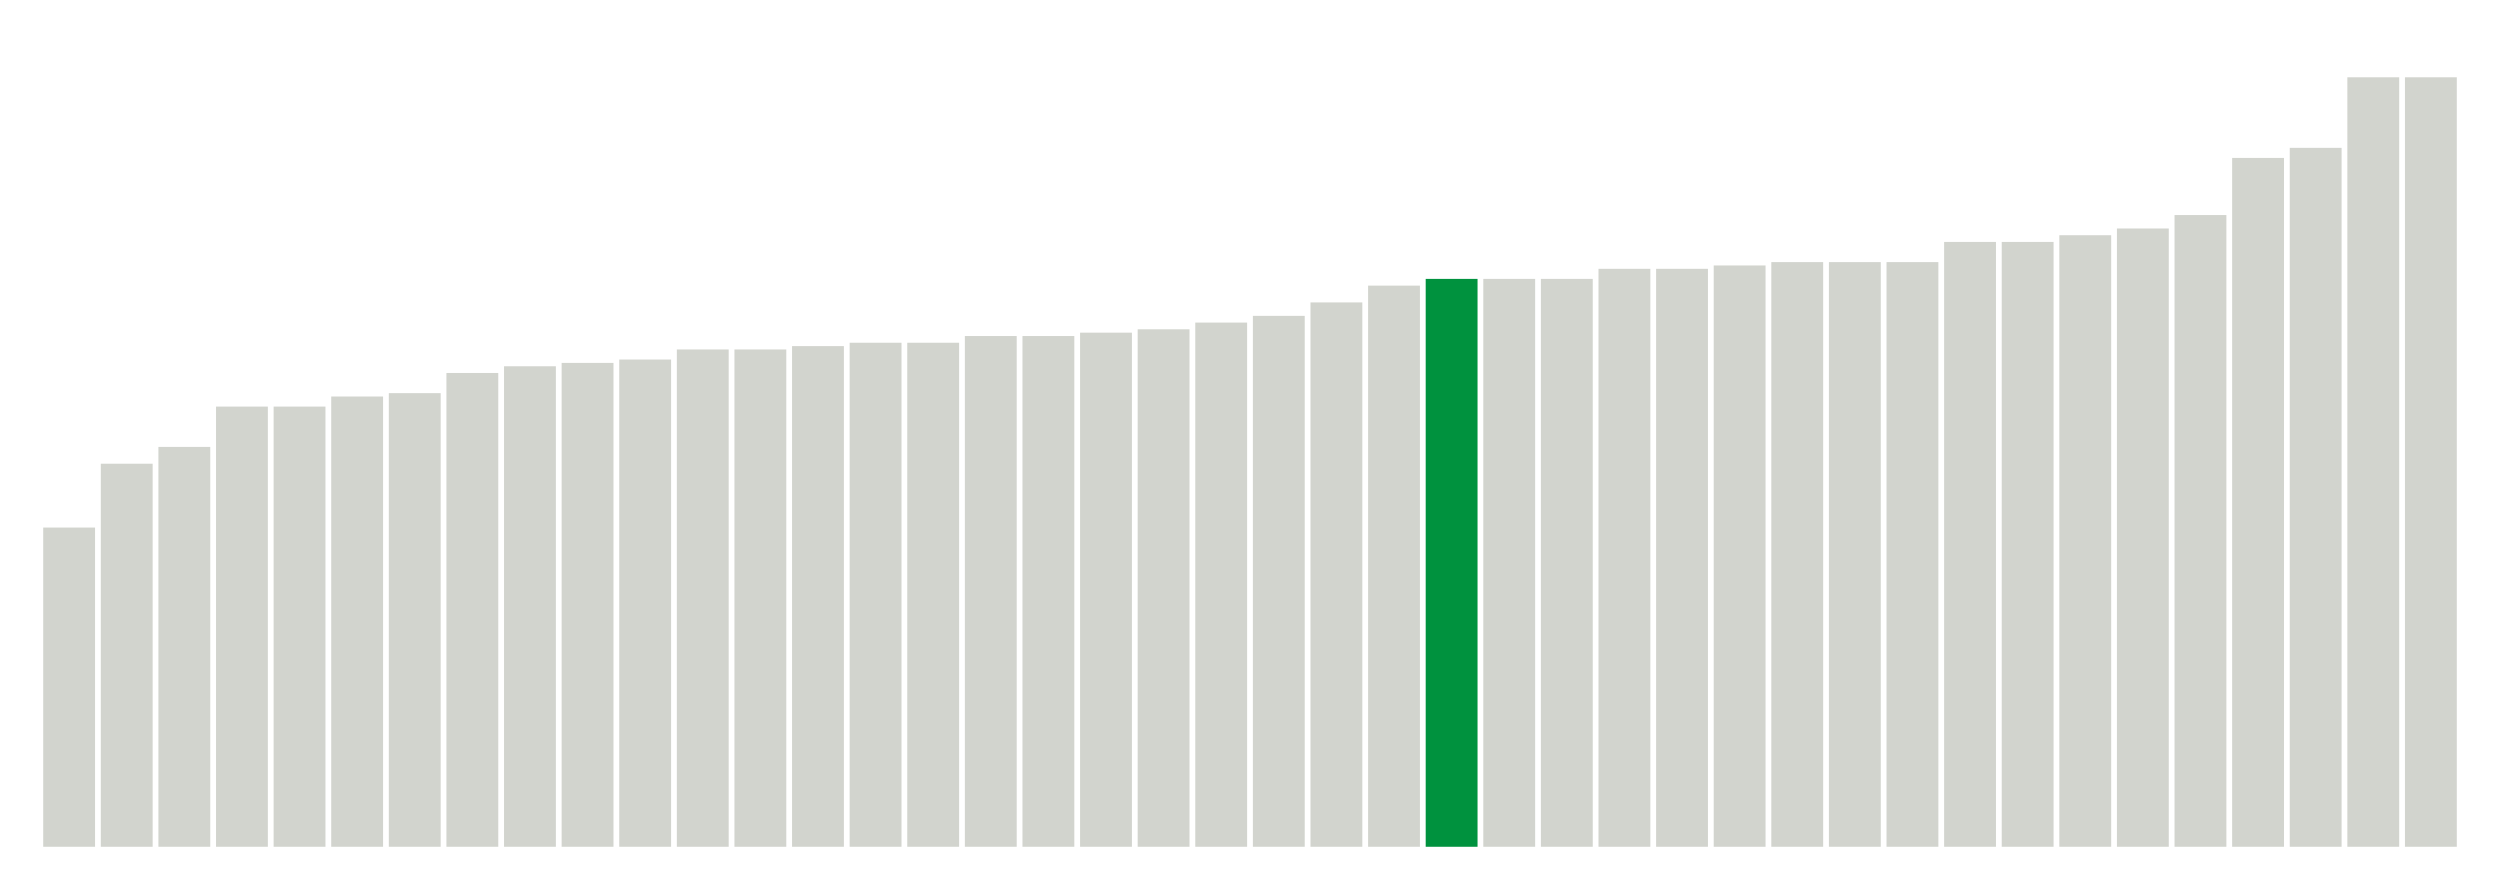 <svg xmlns="http://www.w3.org/2000/svg" xmlns:xlink="http://www.w3.org/1999/xlink" version="1.1" class="marks" width="310" height="110" ><g fill="none" stroke-miterlimit="10" transform="translate(5,5)"><g class="mark-group role-frame root" role="graphics-object" aria-roledescription="group mark container"><g transform="translate(0,0)"><path class="background" aria-hidden="true" d="M0,0h300v100h-300Z" stroke="#ddd" stroke-width="0"/><g><g class="mark-rect role-mark marks" role="graphics-object" aria-roledescription="rect mark container"><path aria-label="neighborhood: South Beach - Tottenville; unmodified_data_value_geo_entity: 9.5" role="graphics-symbol" aria-roledescription="bar" d="M0.357,60.417h6.429v39.583h-6.429Z" fill="#D2D4CE"/><path aria-label="neighborhood: Rockaways; unmodified_data_value_geo_entity: 11.4" role="graphics-symbol" aria-roledescription="bar" d="M7.5,52.5h6.429v47.5h-6.429Z" fill="#D2D4CE"/><path aria-label="neighborhood: Willowbrook; unmodified_data_value_geo_entity: 11.9" role="graphics-symbol" aria-roledescription="bar" d="M14.643,50.417h6.429v49.583h-6.429Z" fill="#D2D4CE"/><path aria-label="neighborhood: Stapleton - St. George; unmodified_data_value_geo_entity: 13.1" role="graphics-symbol" aria-roledescription="bar" d="M21.786,45.417h6.429v54.583h-6.429Z" fill="#D2D4CE"/><path aria-label="neighborhood: Coney Island - Sheepshead Bay; unmodified_data_value_geo_entity: 13.1" role="graphics-symbol" aria-roledescription="bar" d="M28.929,45.417h6.429v54.583h-6.429Z" fill="#D2D4CE"/><path aria-label="neighborhood: Canarsie - Flatlands; unmodified_data_value_geo_entity: 13.4" role="graphics-symbol" aria-roledescription="bar" d="M36.071,44.167h6.429v55.833h-6.429Z" fill="#D2D4CE"/><path aria-label="neighborhood: Port Richmond; unmodified_data_value_geo_entity: 13.5" role="graphics-symbol" aria-roledescription="bar" d="M43.214,43.75h6.429v56.25h-6.429Z" fill="#D2D4CE"/><path aria-label="neighborhood: Southeast Queens; unmodified_data_value_geo_entity: 14.1" role="graphics-symbol" aria-roledescription="bar" d="M50.357,41.25h6.429v58.75h-6.429Z" fill="#D2D4CE"/><path aria-label="neighborhood: Southwest Queens; unmodified_data_value_geo_entity: 14.3" role="graphics-symbol" aria-roledescription="bar" d="M57.5,40.417h6.429v59.583h-6.429Z" fill="#D2D4CE"/><path aria-label="neighborhood: Bensonhurst - Bay Ridge; unmodified_data_value_geo_entity: 14.4" role="graphics-symbol" aria-roledescription="bar" d="M64.643,40h6.429v60h-6.429Z" fill="#D2D4CE"/><path aria-label="neighborhood: Kingsbridge - Riverdale; unmodified_data_value_geo_entity: 14.5" role="graphics-symbol" aria-roledescription="bar" d="M71.786,39.583h6.429v60.417h-6.429Z" fill="#D2D4CE"/><path aria-label="neighborhood: Bayside - Little Neck; unmodified_data_value_geo_entity: 14.8" role="graphics-symbol" aria-roledescription="bar" d="M78.929,38.333h6.429v61.667h-6.429Z" fill="#D2D4CE"/><path aria-label="neighborhood: Fresh Meadows; unmodified_data_value_geo_entity: 14.8" role="graphics-symbol" aria-roledescription="bar" d="M86.071,38.333h6.429v61.667h-6.429Z" fill="#D2D4CE"/><path aria-label="neighborhood: Jamaica; unmodified_data_value_geo_entity: 14.9" role="graphics-symbol" aria-roledescription="bar" d="M93.214,37.917h6.429v62.083h-6.429Z" fill="#D2D4CE"/><path aria-label="neighborhood: Borough Park; unmodified_data_value_geo_entity: 15" role="graphics-symbol" aria-roledescription="bar" d="M100.357,37.5h6.429v62.5h-6.429Z" fill="#D2D4CE"/><path aria-label="neighborhood: East Flatbush - Flatbush; unmodified_data_value_geo_entity: 15" role="graphics-symbol" aria-roledescription="bar" d="M107.5,37.5h6.429v62.5h-6.429Z" fill="#D2D4CE"/><path aria-label="neighborhood: Flushing - Clearview; unmodified_data_value_geo_entity: 15.2" role="graphics-symbol" aria-roledescription="bar" d="M114.643,36.667h6.429v63.333h-6.429Z" fill="#D2D4CE"/><path aria-label="neighborhood: Ridgewood - Forest Hills; unmodified_data_value_geo_entity: 15.2" role="graphics-symbol" aria-roledescription="bar" d="M121.786,36.667h6.429v63.333h-6.429Z" fill="#D2D4CE"/><path aria-label="neighborhood: Fordham - Bronx Pk; unmodified_data_value_geo_entity: 15.3" role="graphics-symbol" aria-roledescription="bar" d="M128.929,36.25h6.429v63.75h-6.429Z" fill="#D2D4CE"/><path aria-label="neighborhood: Northeast Bronx; unmodified_data_value_geo_entity: 15.4" role="graphics-symbol" aria-roledescription="bar" d="M136.071,35.833h6.429v64.167h-6.429Z" fill="#D2D4CE"/><path aria-label="neighborhood: East New York; unmodified_data_value_geo_entity: 15.6" role="graphics-symbol" aria-roledescription="bar" d="M143.214,35h6.429v65h-6.429Z" fill="#D2D4CE"/><path aria-label="neighborhood: Pelham - Throgs Neck; unmodified_data_value_geo_entity: 15.8" role="graphics-symbol" aria-roledescription="bar" d="M150.357,34.167h6.429v65.833h-6.429Z" fill="#D2D4CE"/><path aria-label="neighborhood: Bedford Stuyvesant - Crown Heights; unmodified_data_value_geo_entity: 16.2" role="graphics-symbol" aria-roledescription="bar" d="M157.5,32.5h6.429v67.5h-6.429Z" fill="#D2D4CE"/><path aria-label="neighborhood: East Harlem; unmodified_data_value_geo_entity: 16.7" role="graphics-symbol" aria-roledescription="bar" d="M164.643,30.417h6.429v69.583h-6.429Z" fill="#D2D4CE"/><path aria-label="neighborhood: Central Harlem - Morningside Heights; unmodified_data_value_geo_entity: 16.9" role="graphics-symbol" aria-roledescription="bar" d="M171.786,29.583h6.429v70.417h-6.429Z" fill="#00923E"/><path aria-label="neighborhood: Washington Heights; unmodified_data_value_geo_entity: 16.9" role="graphics-symbol" aria-roledescription="bar" d="M178.929,29.583h6.429v70.417h-6.429Z" fill="#D2D4CE"/><path aria-label="neighborhood: West Queens; unmodified_data_value_geo_entity: 16.9" role="graphics-symbol" aria-roledescription="bar" d="M186.071,29.583h6.429v70.417h-6.429Z" fill="#D2D4CE"/><path aria-label="neighborhood: Crotona -Tremont; unmodified_data_value_geo_entity: 17.2" role="graphics-symbol" aria-roledescription="bar" d="M193.214,28.333h6.429v71.667h-6.429Z" fill="#D2D4CE"/><path aria-label="neighborhood: High Bridge - Morrisania; unmodified_data_value_geo_entity: 17.2" role="graphics-symbol" aria-roledescription="bar" d="M200.357,28.333h6.429v71.667h-6.429Z" fill="#D2D4CE"/><path aria-label="neighborhood: Sunset Park; unmodified_data_value_geo_entity: 17.3" role="graphics-symbol" aria-roledescription="bar" d="M207.5,27.917h6.429v72.083h-6.429Z" fill="#D2D4CE"/><path aria-label="neighborhood: Hunts Point - Mott Haven; unmodified_data_value_geo_entity: 17.4" role="graphics-symbol" aria-roledescription="bar" d="M214.643,27.5h6.429v72.5h-6.429Z" fill="#D2D4CE"/><path aria-label="neighborhood: Williamsburg - Bushwick; unmodified_data_value_geo_entity: 17.4" role="graphics-symbol" aria-roledescription="bar" d="M221.786,27.5h6.429v72.5h-6.429Z" fill="#D2D4CE"/><path aria-label="neighborhood: Long Island City - Astoria; unmodified_data_value_geo_entity: 17.4" role="graphics-symbol" aria-roledescription="bar" d="M228.929,27.5h6.429v72.5h-6.429Z" fill="#D2D4CE"/><path aria-label="neighborhood: Downtown - Heights - Slope; unmodified_data_value_geo_entity: 18" role="graphics-symbol" aria-roledescription="bar" d="M236.071,25h6.429v75h-6.429Z" fill="#D2D4CE"/><path aria-label="neighborhood: Union Square - Lower East Side; unmodified_data_value_geo_entity: 18" role="graphics-symbol" aria-roledescription="bar" d="M243.214,25h6.429v75h-6.429Z" fill="#D2D4CE"/><path aria-label="neighborhood: Upper West Side; unmodified_data_value_geo_entity: 18.2" role="graphics-symbol" aria-roledescription="bar" d="M250.357,24.167h6.429v75.833h-6.429Z" fill="#D2D4CE"/><path aria-label="neighborhood: Greenpoint; unmodified_data_value_geo_entity: 18.4" role="graphics-symbol" aria-roledescription="bar" d="M257.5,23.333h6.429v76.667h-6.429Z" fill="#D2D4CE"/><path aria-label="neighborhood: Upper East Side; unmodified_data_value_geo_entity: 18.8" role="graphics-symbol" aria-roledescription="bar" d="M264.643,21.667h6.429v78.333h-6.429Z" fill="#D2D4CE"/><path aria-label="neighborhood: Greenwich Village - SoHo; unmodified_data_value_geo_entity: 20.5" role="graphics-symbol" aria-roledescription="bar" d="M271.786,14.583h6.429v85.417h-6.429Z" fill="#D2D4CE"/><path aria-label="neighborhood: Lower Manhattan; unmodified_data_value_geo_entity: 20.8" role="graphics-symbol" aria-roledescription="bar" d="M278.929,13.333h6.429v86.667h-6.429Z" fill="#D2D4CE"/><path aria-label="neighborhood: Gramercy Park - Murray Hill; unmodified_data_value_geo_entity: 22.9" role="graphics-symbol" aria-roledescription="bar" d="M286.071,4.583h6.429v95.417h-6.429Z" fill="#D2D4CE"/><path aria-label="neighborhood: Chelsea - Clinton; unmodified_data_value_geo_entity: 22.9" role="graphics-symbol" aria-roledescription="bar" d="M293.214,4.583h6.429v95.417h-6.429Z" fill="#D2D4CE"/></g></g><path class="foreground" aria-hidden="true" d="" display="none"/></g></g></g></svg>